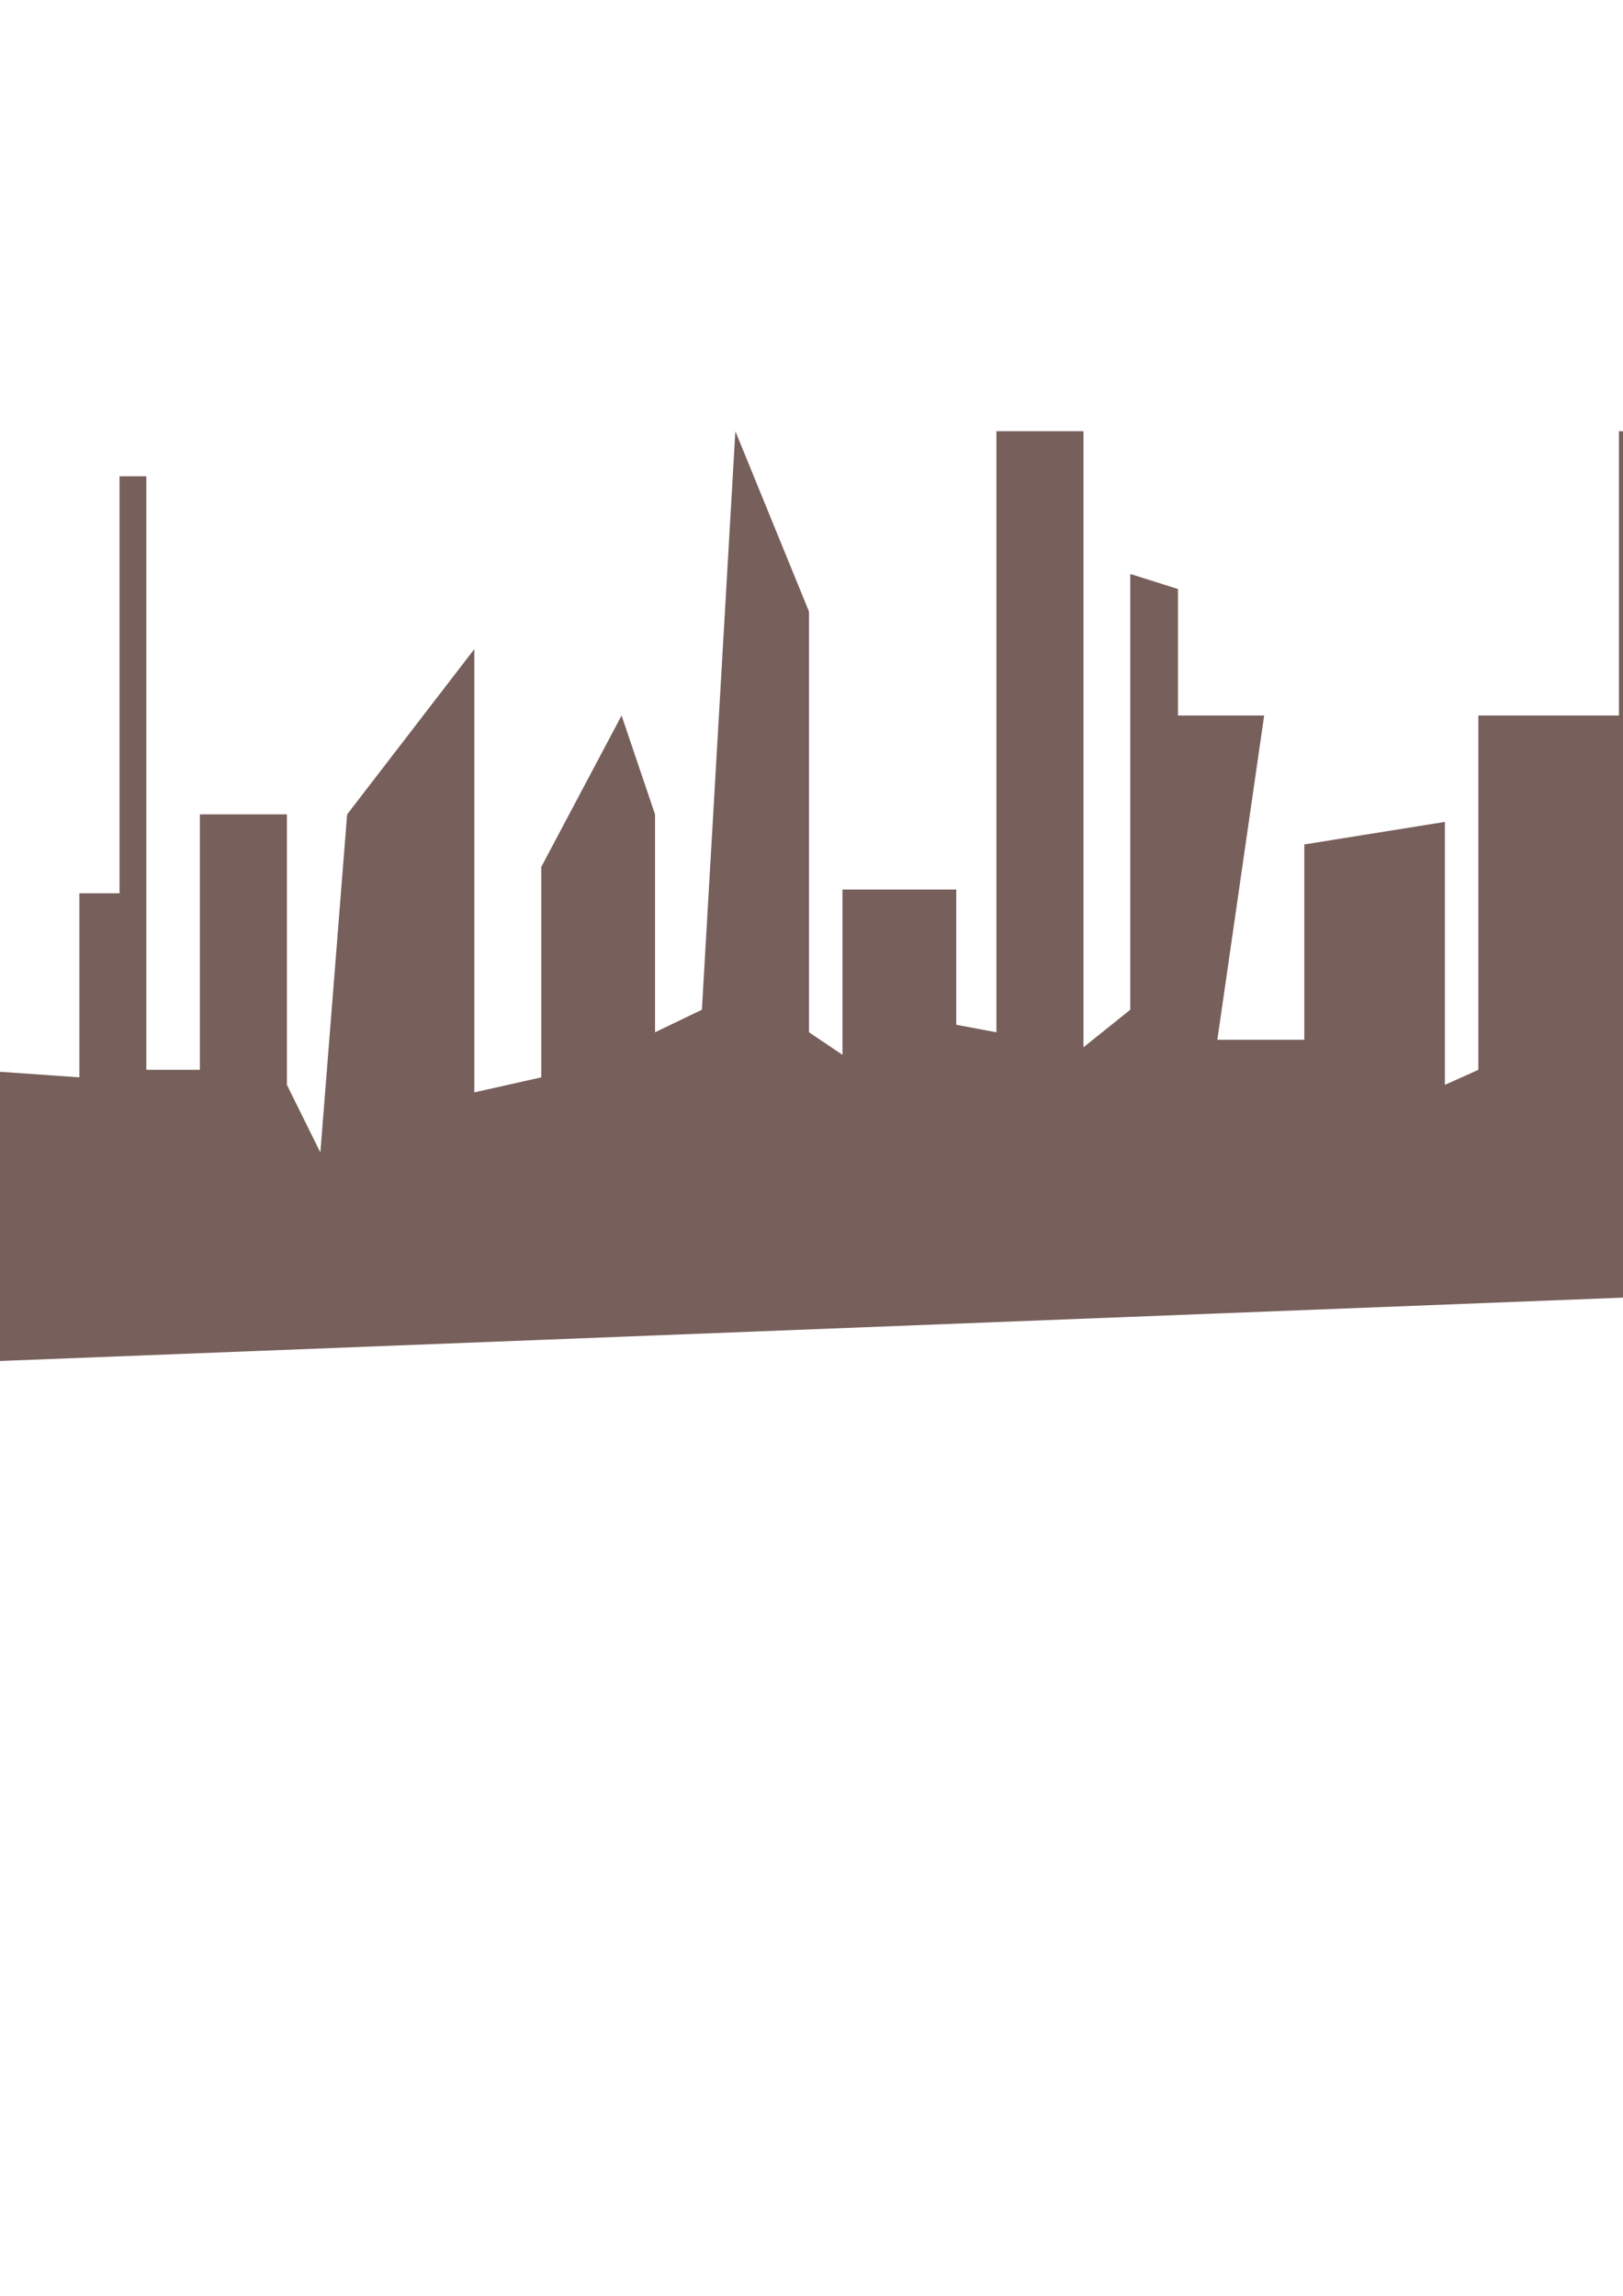 <?xml version="1.0" encoding="UTF-8" standalone="no"?>
<!-- Created with Inkscape (http://www.inkscape.org/) -->

<svg
   xmlns:dc="http://purl.org/dc/elements/1.1/"
   xmlns:cc="http://creativecommons.org/ns#"
   xmlns:rdf="http://www.w3.org/1999/02/22-rdf-syntax-ns#"
   xmlns:svg="http://www.w3.org/2000/svg"
   xmlns="http://www.w3.org/2000/svg"
   xmlns:sodipodi="http://sodipodi.sourceforge.net/DTD/sodipodi-0.dtd"
   xmlns:inkscape="http://www.inkscape.org/namespaces/inkscape"
   width="744.094"
   height="1052.362"
   id="svg13417"
   version="1.1"
   inkscape:version="0.48.2 r9819"
   sodipodi:docname="New document 11">
  <defs
     id="defs13419" />
  <sodipodi:namedview
     id="base"
     pagecolor="#ffffff"
     bordercolor="#666666"
     borderopacity="1.0"
     inkscape:pageopacity="0.0"
     inkscape:pageshadow="2"
     inkscape:zoom="0.35"
     inkscape:cx="375"
     inkscape:cy="520"
     inkscape:document-units="px"
     inkscape:current-layer="layer1"
     showgrid="false"
     inkscape:window-width="921"
     inkscape:window-height="592"
     inkscape:window-x="20"
     inkscape:window-y="20"
     inkscape:window-maximized="0" />
  <g
     inkscape:label="Layer 1"
     inkscape:groupmode="layer"
     id="layer1">
    <path
       style="fill:#775f5b"
       inkscape:connector-curvature="0"
       d="m -374.826,504.172 v -151.528 h 39.895 v 151.529 c 0,0 3.069,-44.77 21.482,-75.764 18.413,-30.994 36.826,0 36.826,0 v 86.096 h 21.482 v -144.642 l 42.964,6.888 v 137.753 h 46.032 l 15.344,-161.86 h 18.413 v -61.989 h 21.482 v 37.326 l 12.275,14.331 -12.275,172.192 39.895,13.775 v -89.54 l 33.757,-68.877 24.551,39.604 v 80.93 l 49.101,3.444 v -84.374 h 18.413 v -36.159 -154.973 h 12.275 v 182.523 89.54 h 24.551 v -117.09 h 39.895 v 123.978 l 15.344,30.995 12.275,-154.972 58.308,-75.764 v 203.186 l 30.688,-6.888 v -96.427 l 36.826,-69.432 15.344,45.326 v 99.871 l 21.482,-10.331 15.344,-265.175 33.757,82.652 v 192.855 l 15.344,10.332 v -75.764 h 52.17 v 61.989 l 18.413,3.444 v -275.511 h 39.895 v 282.394 l 21.482,-17.219 v -199.742 l 21.866,6.888 v 57.989 h 39.51 l -21.465,148.641 h 39.879 v -89.54 l 64.446,-10.331 v 120.534 l 15.344,-6.888 v -162.416 h 64.445 v -130.31 h 36.826 v 282.394 l 30.688,-6.888 18.413,-127.422 30.688,-3.444 v 86.096 l 27.62,3.444 v -34.438 l 36.826,3.444 v -37.882 l 27.619,13.775 v -96.427 l 44.388,-3.444 v 123.978 l 53.814,13.775 -12.275,168.748 -1411.662,55.102 v -134.31 z"
       id="path8246" />
  </g>
</svg>
